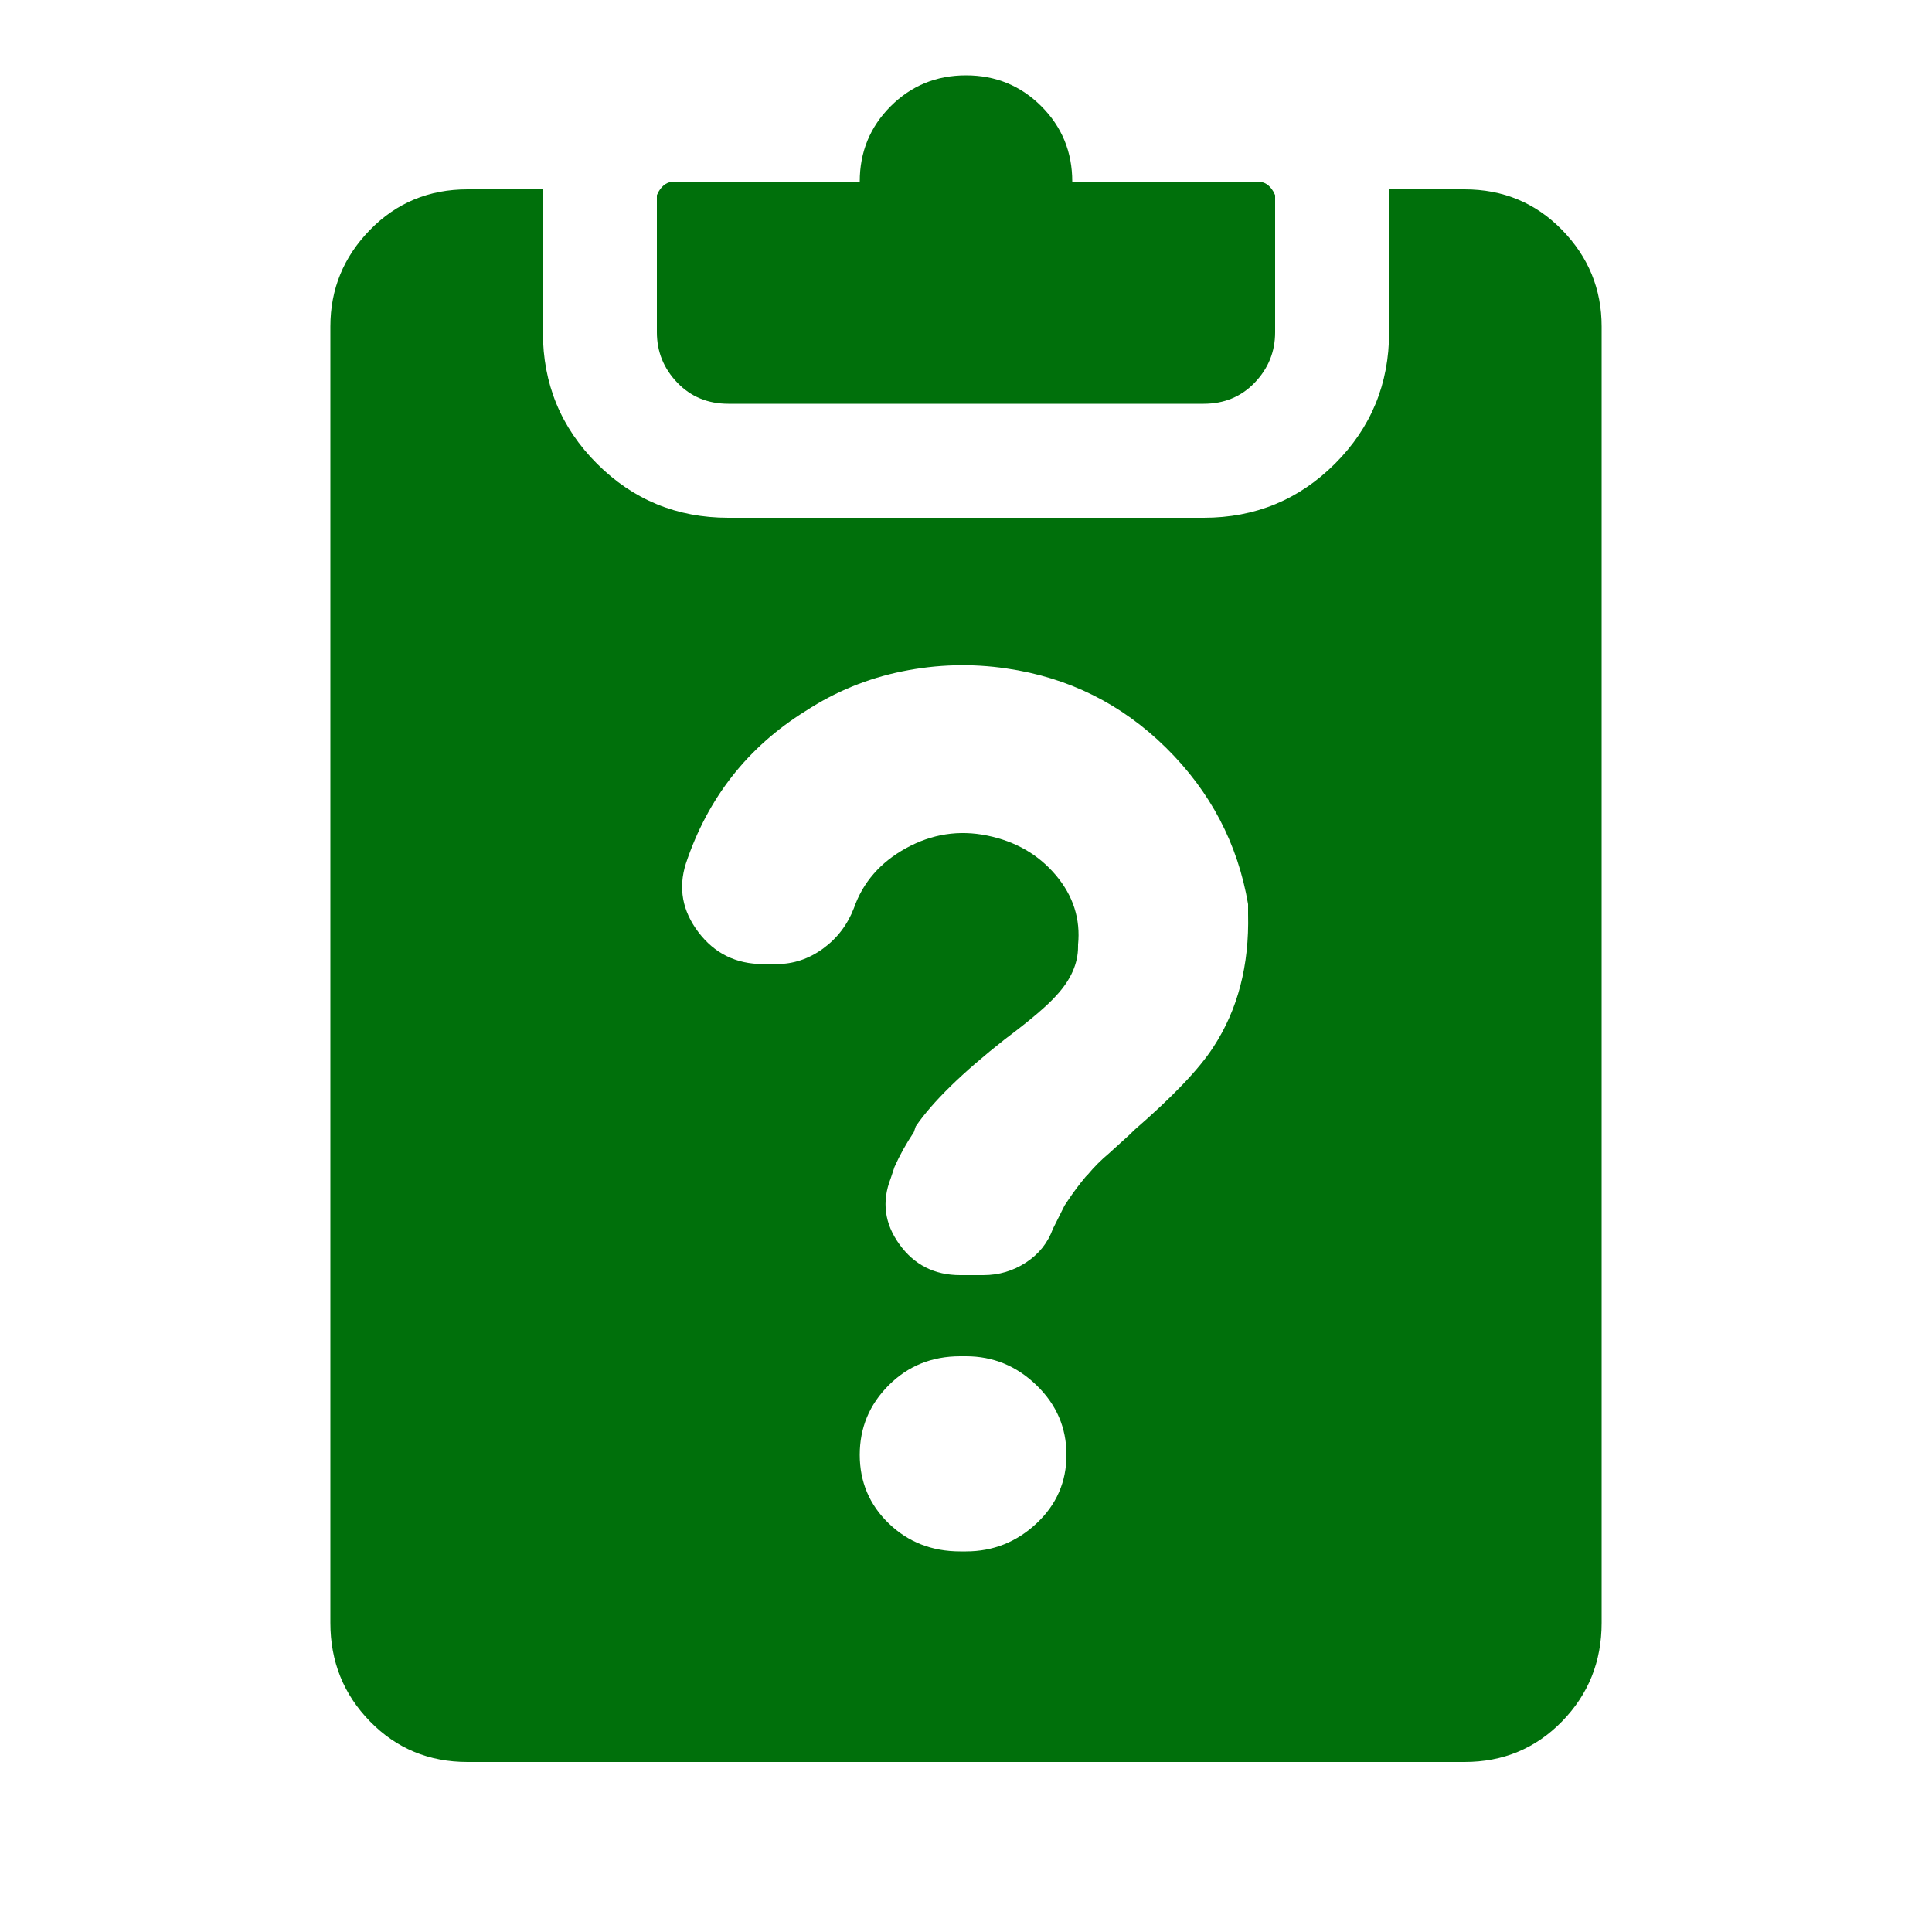 <?xml version="1.0" encoding="utf-8"?>
<!-- License: MIT. Made by xivapi: https://github.com/xivapi/classjob-icons -->
<svg fill="#00700B" width="800px" height="800px" viewBox="0 0 1000 1000" xmlns="http://www.w3.org/2000/svg"><path d="M660 102v-1l-1-2q-3-5-8-5h-96q0-23-16-39t-39-16-39 16-16 39h-96q-5 0-8 5l-1 2v71q0 15 10.5 26t26.5 11h246q16 0 26.5-11t10.5-26v-70zm98-4h-39v74q0 40-28 68t-68 28H377q-40 0-68-28t-28-68V98h-39q-30 0-50.5 21T171 169v671q0 30 20.5 51t50.5 21h516q30 0 50.5-21t20.5-51V169q0-29-20.5-50T758 98zM500 803h-3q-22 0-37-14.5T445 753t15-36 37-15h3q21 0 36.5 15t15.5 36-15.5 35.5T500 803zm87-218l-2 2-11 10q-6 5-11 11l-1 1q-5 6-9 12l-2 3-6 12q-4 11-14 17.5t-22 6.5h-12q-20 0-31.5-16t-4.5-34l1-3 1-3q4-9 10-18l1-3q13-19 46-45 20-15 27-23 11-12 11-25v-1q2-20-11.5-36T511 432.5t-42 6.5-27 31q-5 13-16 21t-24 8h-7q-21 0-33.5-16.5T355 447q17-51 62-79 23-15 50-20.5t54-1.5q48 7 82.5 41t42.5 81v5q1 40-18 69-11 17-41 43z"/></svg>